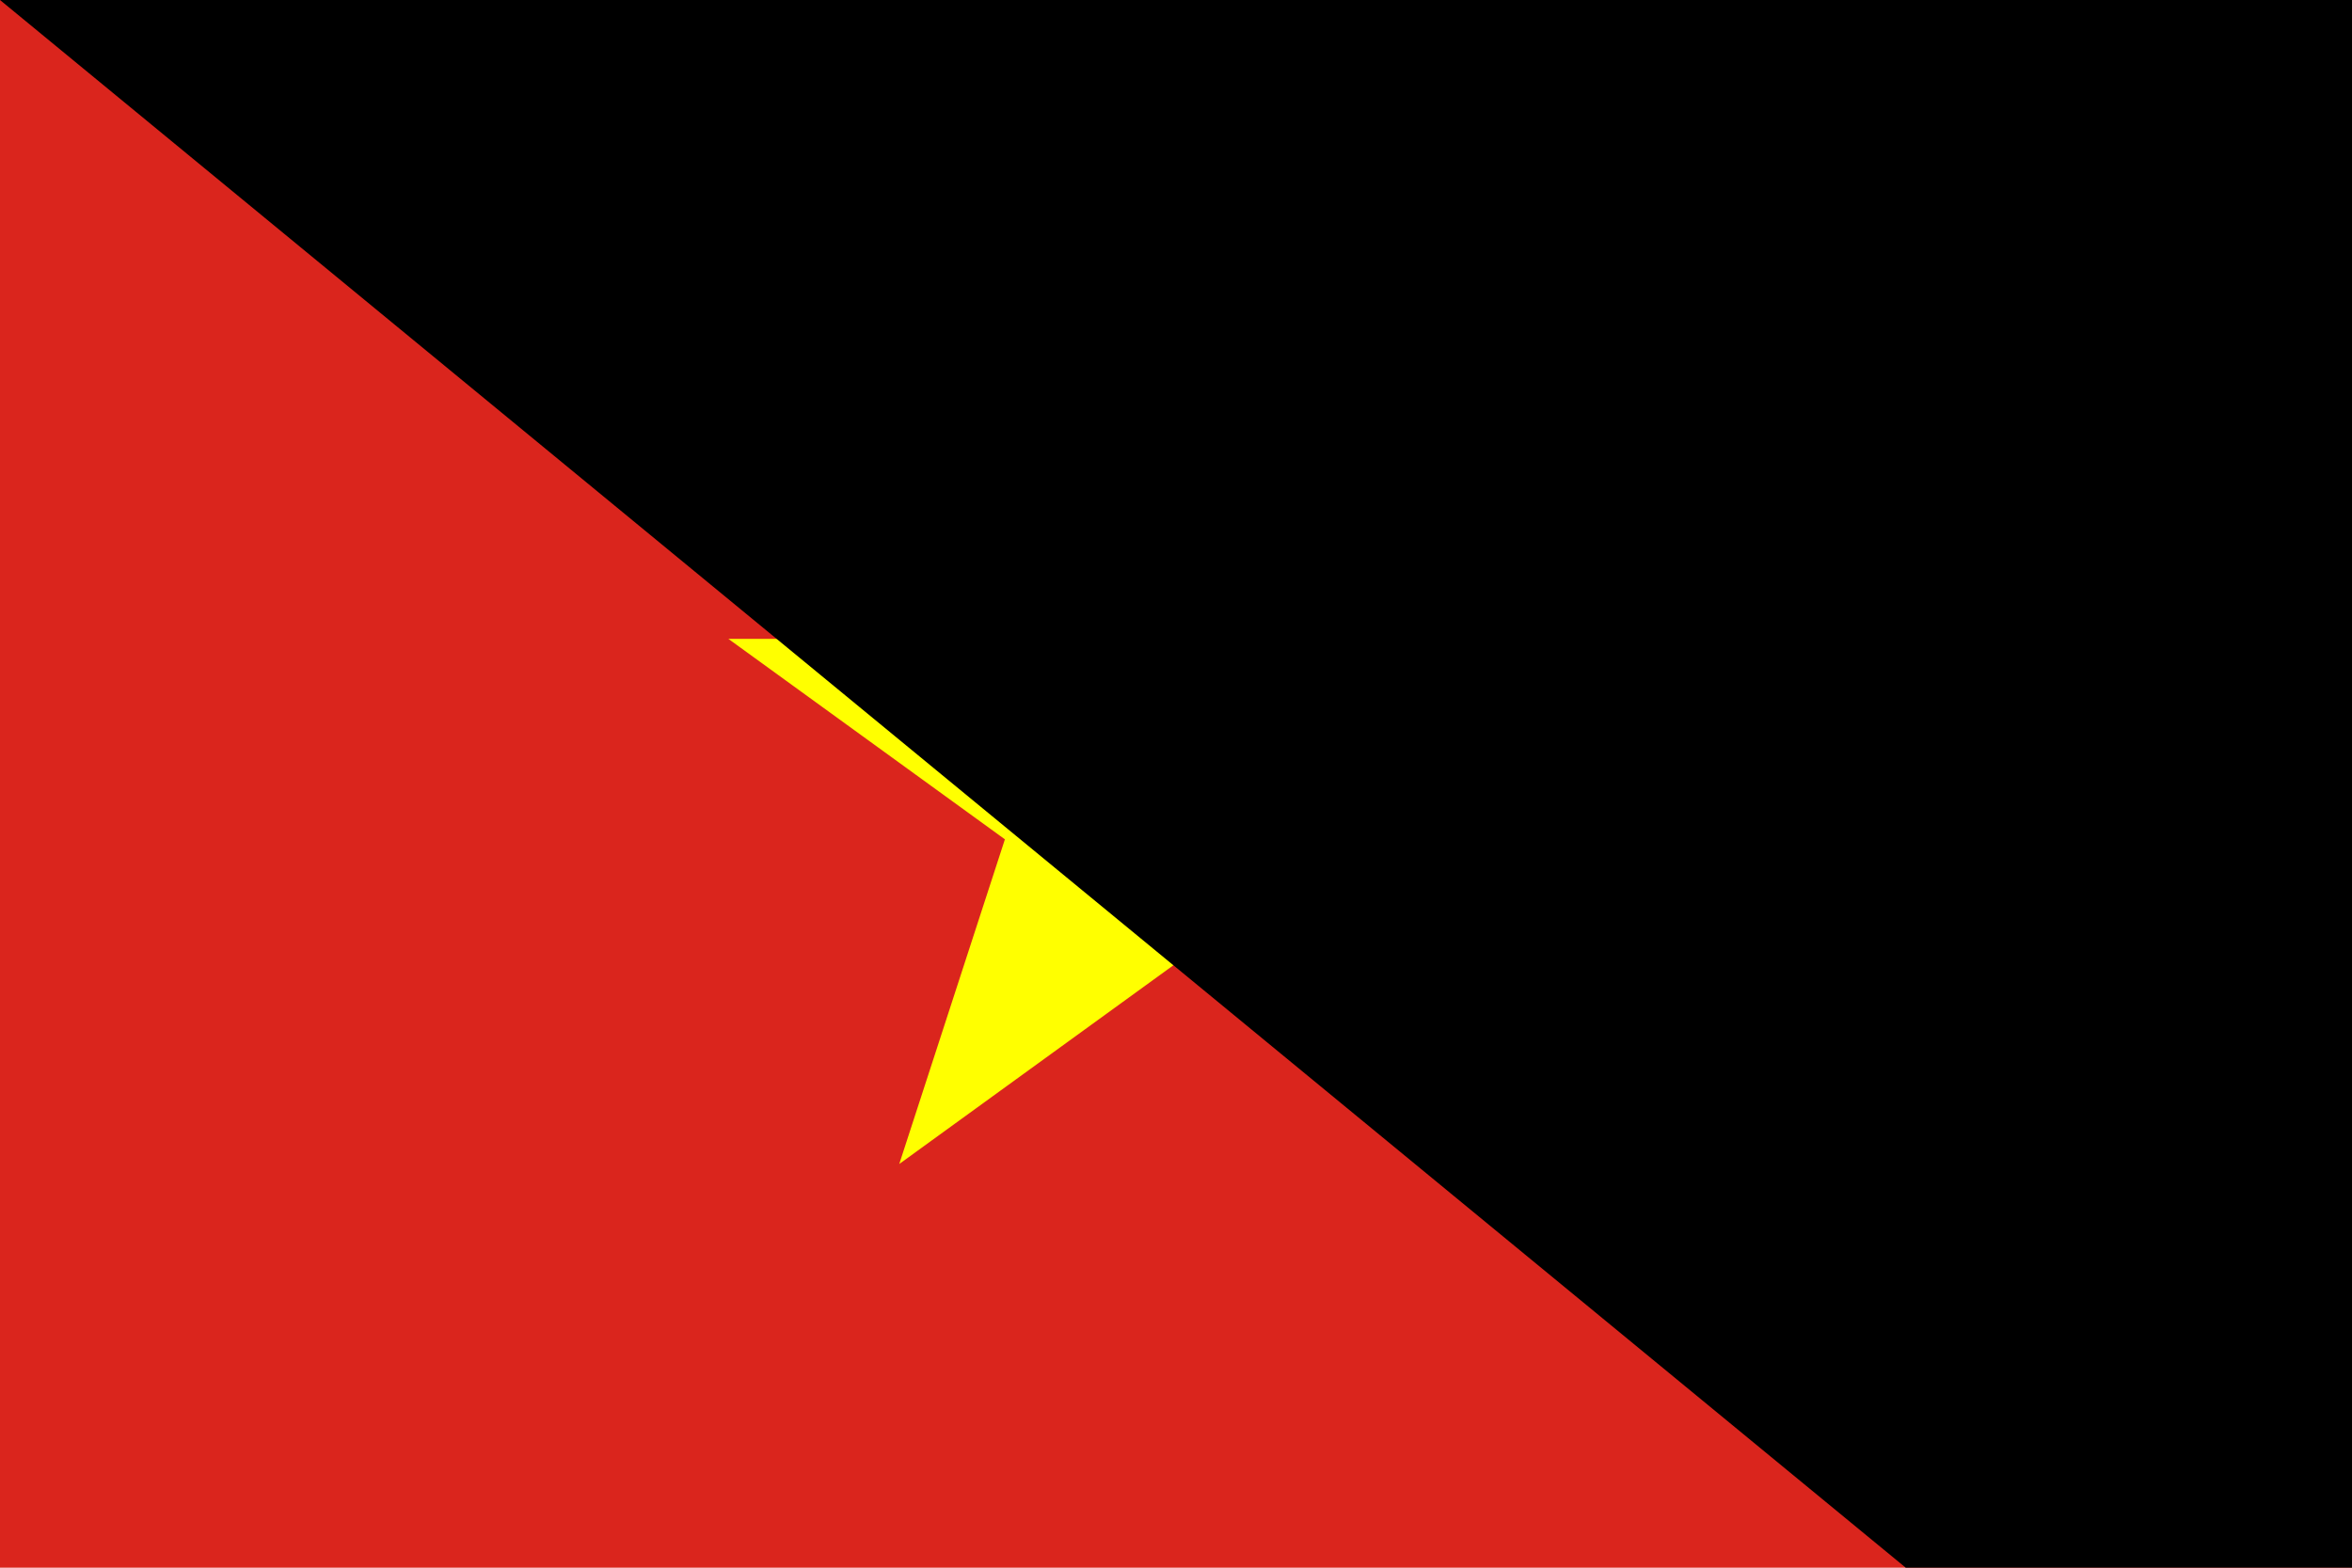 <?xml version="1.0" encoding="UTF-8"?>
<svg width="900"  height="600" viewBox="0 0 30 20" xmlns="http://www.w3.org/2000/svg" version="1.1">
<rect width="30" height="20" fill="#da251d"/>
<polygon points="15,4 11.47,14.85 20.71,8.15 9.29,8.15 18.53,14.85" fill="#ff0"/>
<path id="path-b7261" d="m m0 79 m0 65 m0 65 m0 65 m0 65 m0 65 m0 65 m0 65 m0 65 m0 65 m0 65 m0 65 m0 65 m0 65 m0 65 m0 65 m0 65 m0 65 m0 65 m0 65 m0 81 m0 47 m0 90 m0 99 m0 97 m0 53 m0 117 m0 78 m0 54 m0 121 m0 70 m0 81 m0 106 m0 75 m0 48 m0 77 m0 99 m0 120 m0 66 m0 82 m0 122 m0 109 m0 121 m0 117 m0 112 m0 54 m0 81 m0 113 m0 106 m0 86 m0 49 m0 76 m0 84 m0 52 m0 56 m0 81 m0 82 m0 120 m0 106 m0 99 m0 69 m0 80 m0 87 m0 80 m0 68 m0 89 m0 113 m0 105 m0 66 m0 85 m0 65 m0 107 m0 53 m0 49 m0 69 m0 104 m0 57 m0 107 m0 101 m0 82 m0 82 m0 74 m0 120 m0 109 m0 72 m0 65 m0 61 m0 61"/>
</svg>
